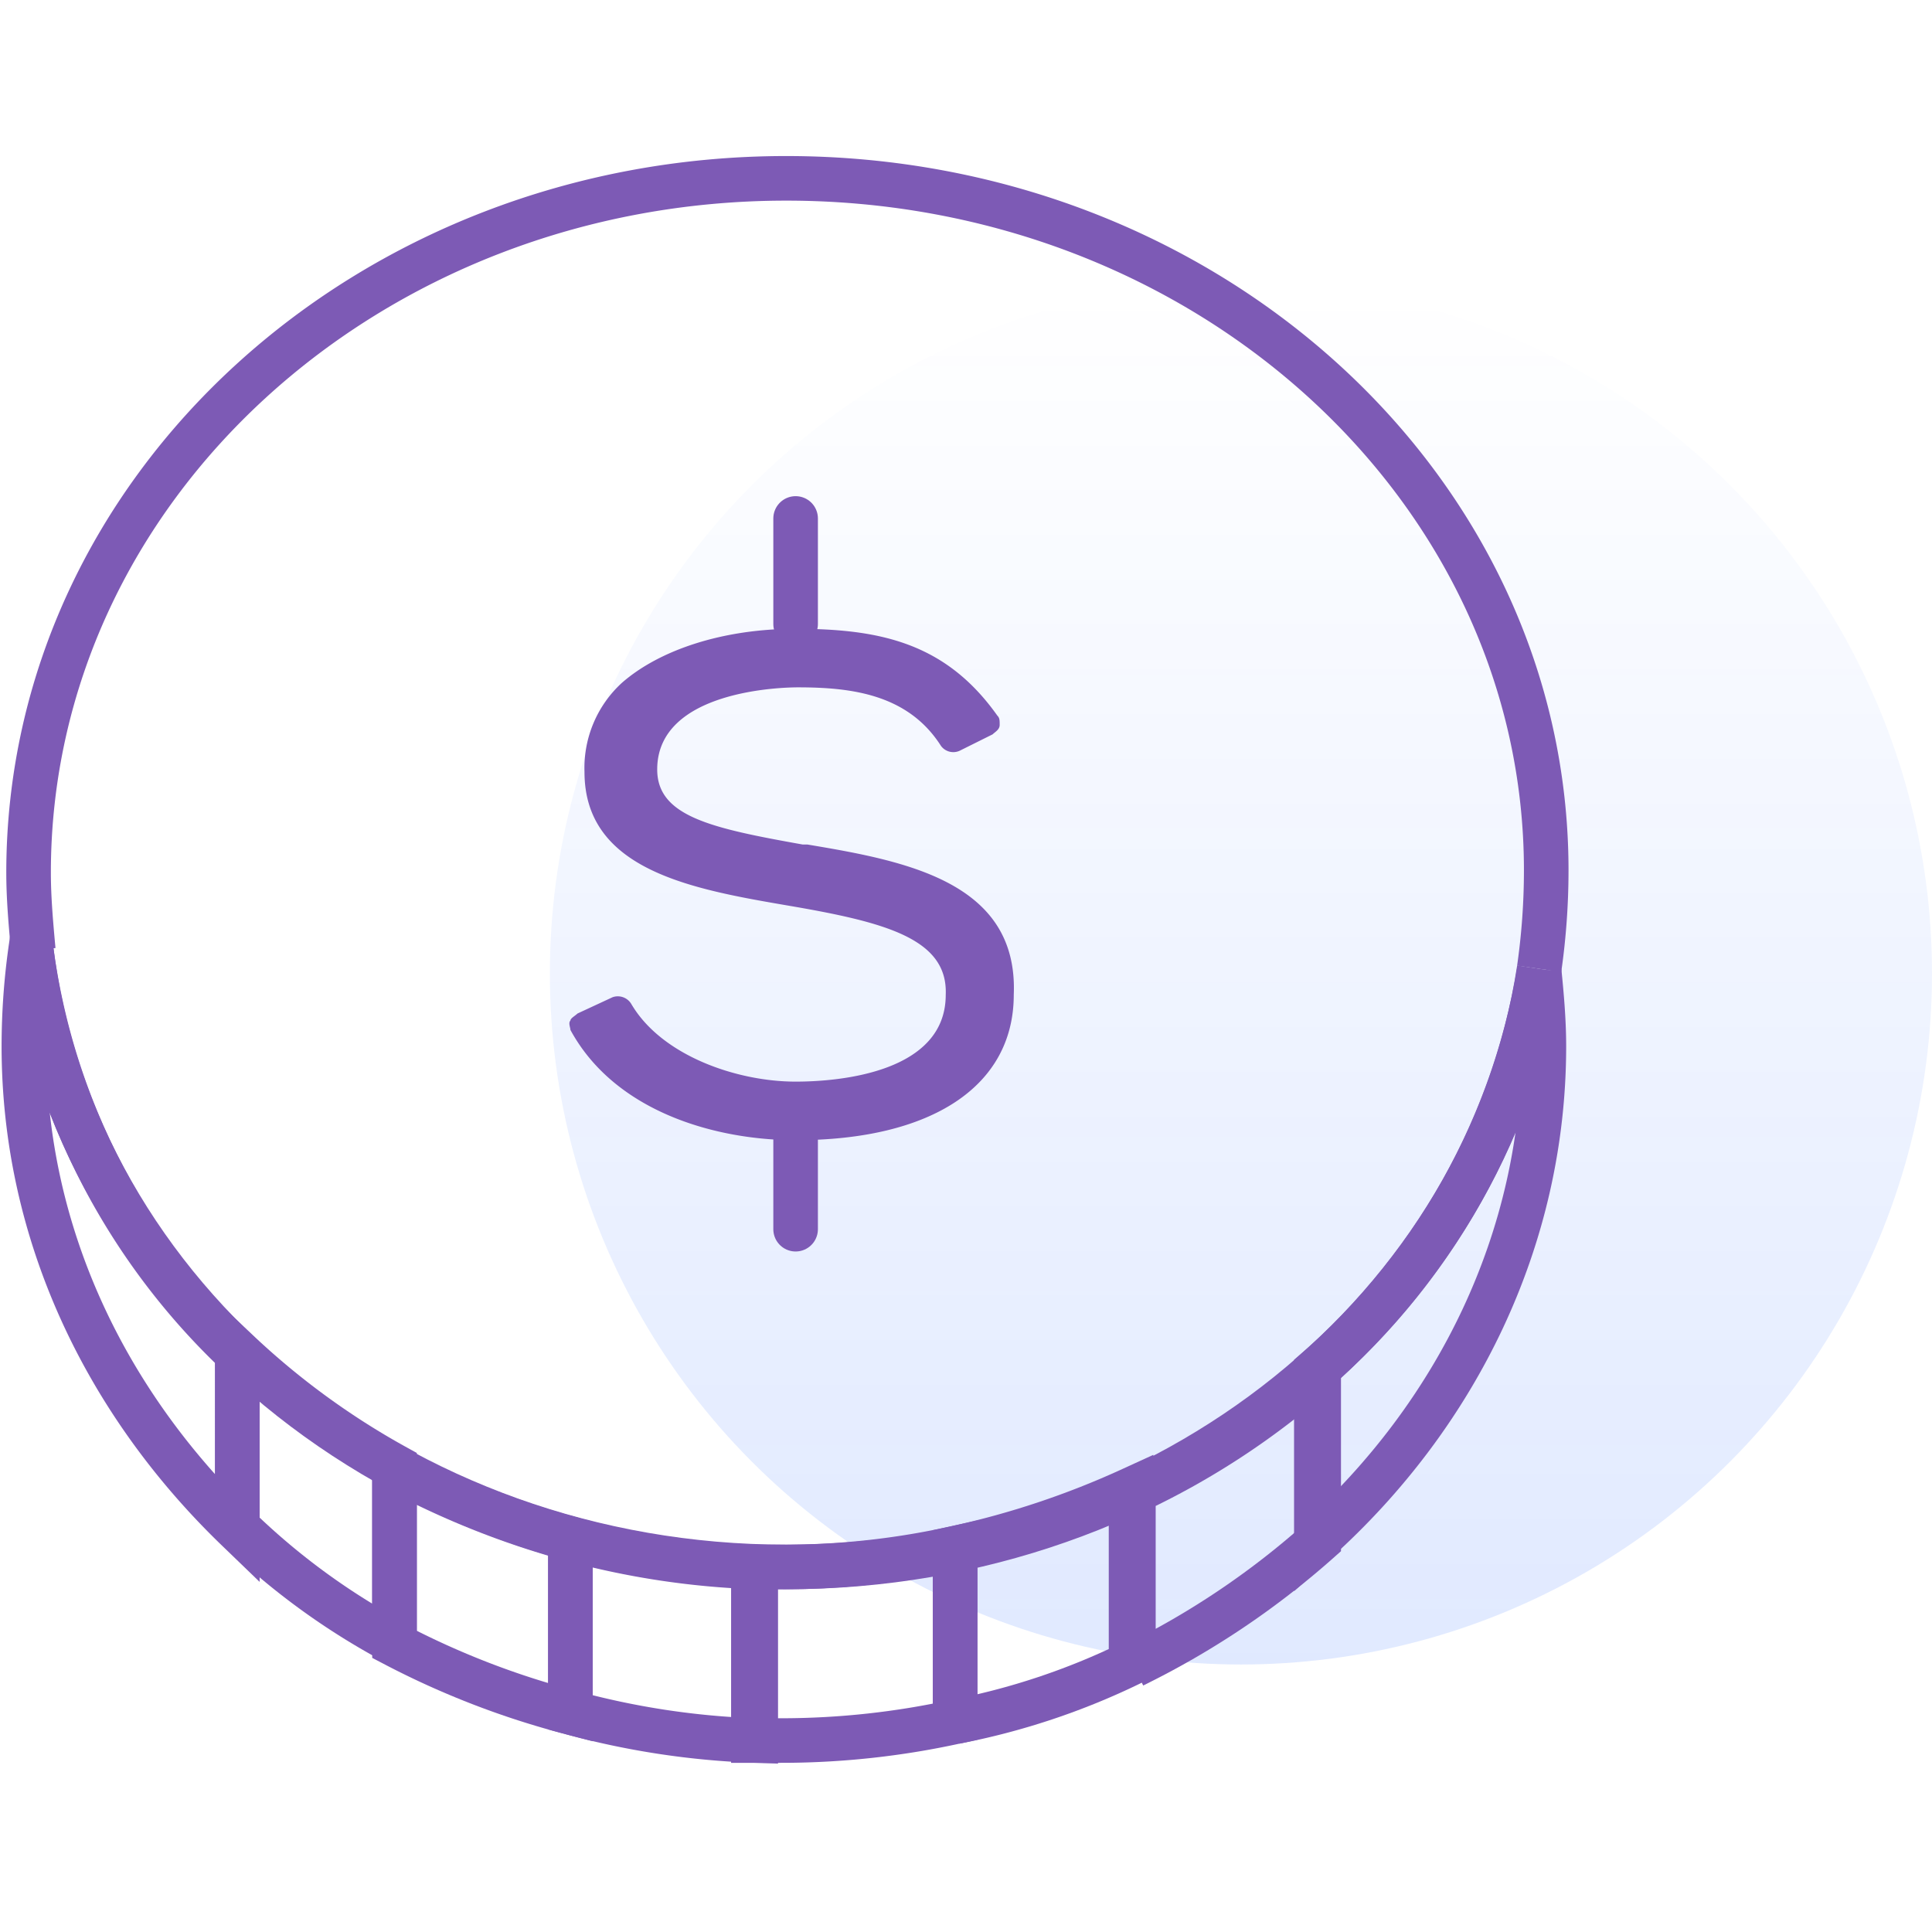 <svg xmlns="http://www.w3.org/2000/svg" xmlns:xlink="http://www.w3.org/1999/xlink" viewBox="0 0 130 130">
  <defs>
    <style>
      .cls-1, .cls-3, .cls-5 {
        fill: none;
      }

      .cls-2 {
        opacity: 0.12;
        fill: url(#linear-gradient);
      }

      .cls-3, .cls-5 {
        stroke: #7d5ab5;
        stroke-miterlimit: 10;
        stroke-width: 3px;
      }

      .cls-4 {
        fill: #7d5ab5;
      }

      .cls-5 {
        stroke-linecap: round;
        stroke-linejoin: round;
      }
    </style>
    <linearGradient id="linear-gradient" x1="0.5" x2="0.5" y2="1" gradientUnits="objectBoundingBox">
      <stop offset="0" stop-color="#004aff" stop-opacity="0"/>
      <stop offset="1" stop-color="#004aff"/>
    </linearGradient>
  </defs>
  <g id="cfu-fund-per-year" transform="translate(15111 1011)">
    <rect id="Rectangle_4413" data-name="Rectangle 4413" class="cls-1" width="130" height="130" transform="translate(-15111 -1011)"/>
    <circle id="Ellipse_6" data-name="Ellipse 6" class="cls-2" cx="46.5" cy="46.5" r="46.5" transform="translate(-15074 -992)"/>
    <g id="Group_4" data-name="Group 4" transform="translate(-15635.393 -2096.206)">
      <path id="Path_687" data-name="Path 687" class="cls-3" d="M102.945,54.49a46.819,46.819,0,0,0,.474-6.629C103.419,22.134,80.533,1.3,52.281,1.3,24.186,1.3,1.3,22.134,1.3,48.019c0,1.736.158,3.472.316,5.209" transform="translate(525.016 1095.906)"/>
      <path id="Path_688" data-name="Path 688" class="cls-3" d="M1.4,34.1C4.241,57.617,26.022,75.768,52.223,75.768c25.885,0,47.193-17.52,50.665-40.248" transform="translate(525.074 1114.875)"/>
      <path id="Path_689" data-name="Path 689" class="cls-4" d="M40.367,35.021h-.316c-6.156-1.1-9.786-1.894-9.786-5.051,0-5.366,8.523-5.524,9.47-5.524,3.63,0,7.418.474,9.628,3.946a1.031,1.031,0,0,0,1.263.316l2.21-1.1c.158-.158.473-.316.473-.631s0-.474-.158-.631c-3.472-4.893-7.892-5.84-13.574-5.84-4.893,0-9.154,1.421-11.68,3.63a7.762,7.762,0,0,0-2.525,6c0,6.629,7.26,7.892,13.732,9s10.733,2.21,10.575,6c0,5.209-7.1,5.84-10.1,5.84-3.946,0-9-1.736-11.048-5.209a1.058,1.058,0,0,0-1.263-.473l-2.368,1.1c-.158.158-.474.316-.474.474-.158.158,0,.473,0,.631,3,5.524,9.786,7.418,15.152,7.418,9.154,0,14.679-3.63,14.679-9.786C54.572,37.546,47,36.126,40.367,35.021Z" transform="translate(538.35 1107.01)"/>
      <line id="Line_214" data-name="Line 214" class="cls-5" y2="7.103" transform="translate(577.928 1120.092)"/>
      <line id="Line_215" data-name="Line 215" class="cls-5" y2="6.156" transform="translate(577.928 1161.76)"/>
      <path id="Path_690" data-name="Path 690" class="cls-3" d="M1.574,34.1A46.818,46.818,0,0,0,1.1,40.729c0,12.627,5.524,23.991,14.363,32.514V61.405A45.644,45.644,0,0,1,1.574,34.1Z" transform="translate(524.9 1114.875)"/>
      <path id="Path_691" data-name="Path 691" class="cls-3" d="M60.869,63.622V52.1A51.723,51.723,0,0,1,48.4,60.307v11.68A55.628,55.628,0,0,0,60.869,63.622Z" transform="translate(552.256 1125.286)"/>
      <path id="Path_692" data-name="Path 692" class="cls-3" d="M52.638,68.88V57.2A57.928,57.928,0,0,1,40.8,61.146v11.68A47.455,47.455,0,0,0,52.638,68.88Z" transform="translate(547.861 1128.235)"/>
      <path id="Path_693" data-name="Path 693" class="cls-3" d="M71.51,40.151c0-1.736-.158-3.472-.316-5.051A45.517,45.517,0,0,1,56.2,61.932V73.454C65.67,64.931,71.51,53.093,71.51,40.151Z" transform="translate(556.767 1115.454)"/>
      <path id="Path_694" data-name="Path 694" class="cls-3" d="M28.738,72.715V61.035A56.186,56.186,0,0,1,16.9,56.3V68.138A55.875,55.875,0,0,0,28.738,72.715Z" transform="translate(534.038 1127.715)"/>
      <path id="Path_695" data-name="Path 695" class="cls-3" d="M34.252,72.642A54.831,54.831,0,0,0,45.774,71.38V59.7A53.339,53.339,0,0,1,34.41,60.963H32.2v11.68Z" transform="translate(542.887 1129.681)"/>
      <path id="Path_696" data-name="Path 696" class="cls-3" d="M20.775,70.871V59.034A52.08,52.08,0,0,1,10.2,51.3V63.138A46.735,46.735,0,0,0,20.775,70.871Z" transform="translate(530.163 1124.823)"/>
      <path id="Path_697" data-name="Path 697" class="cls-3" d="M36.869,72.874V61.194A54.079,54.079,0,0,1,24.4,59.3V70.98A54.081,54.081,0,0,0,36.869,72.874Z" transform="translate(538.376 1129.45)"/>
    </g>
  </g>
</svg>
